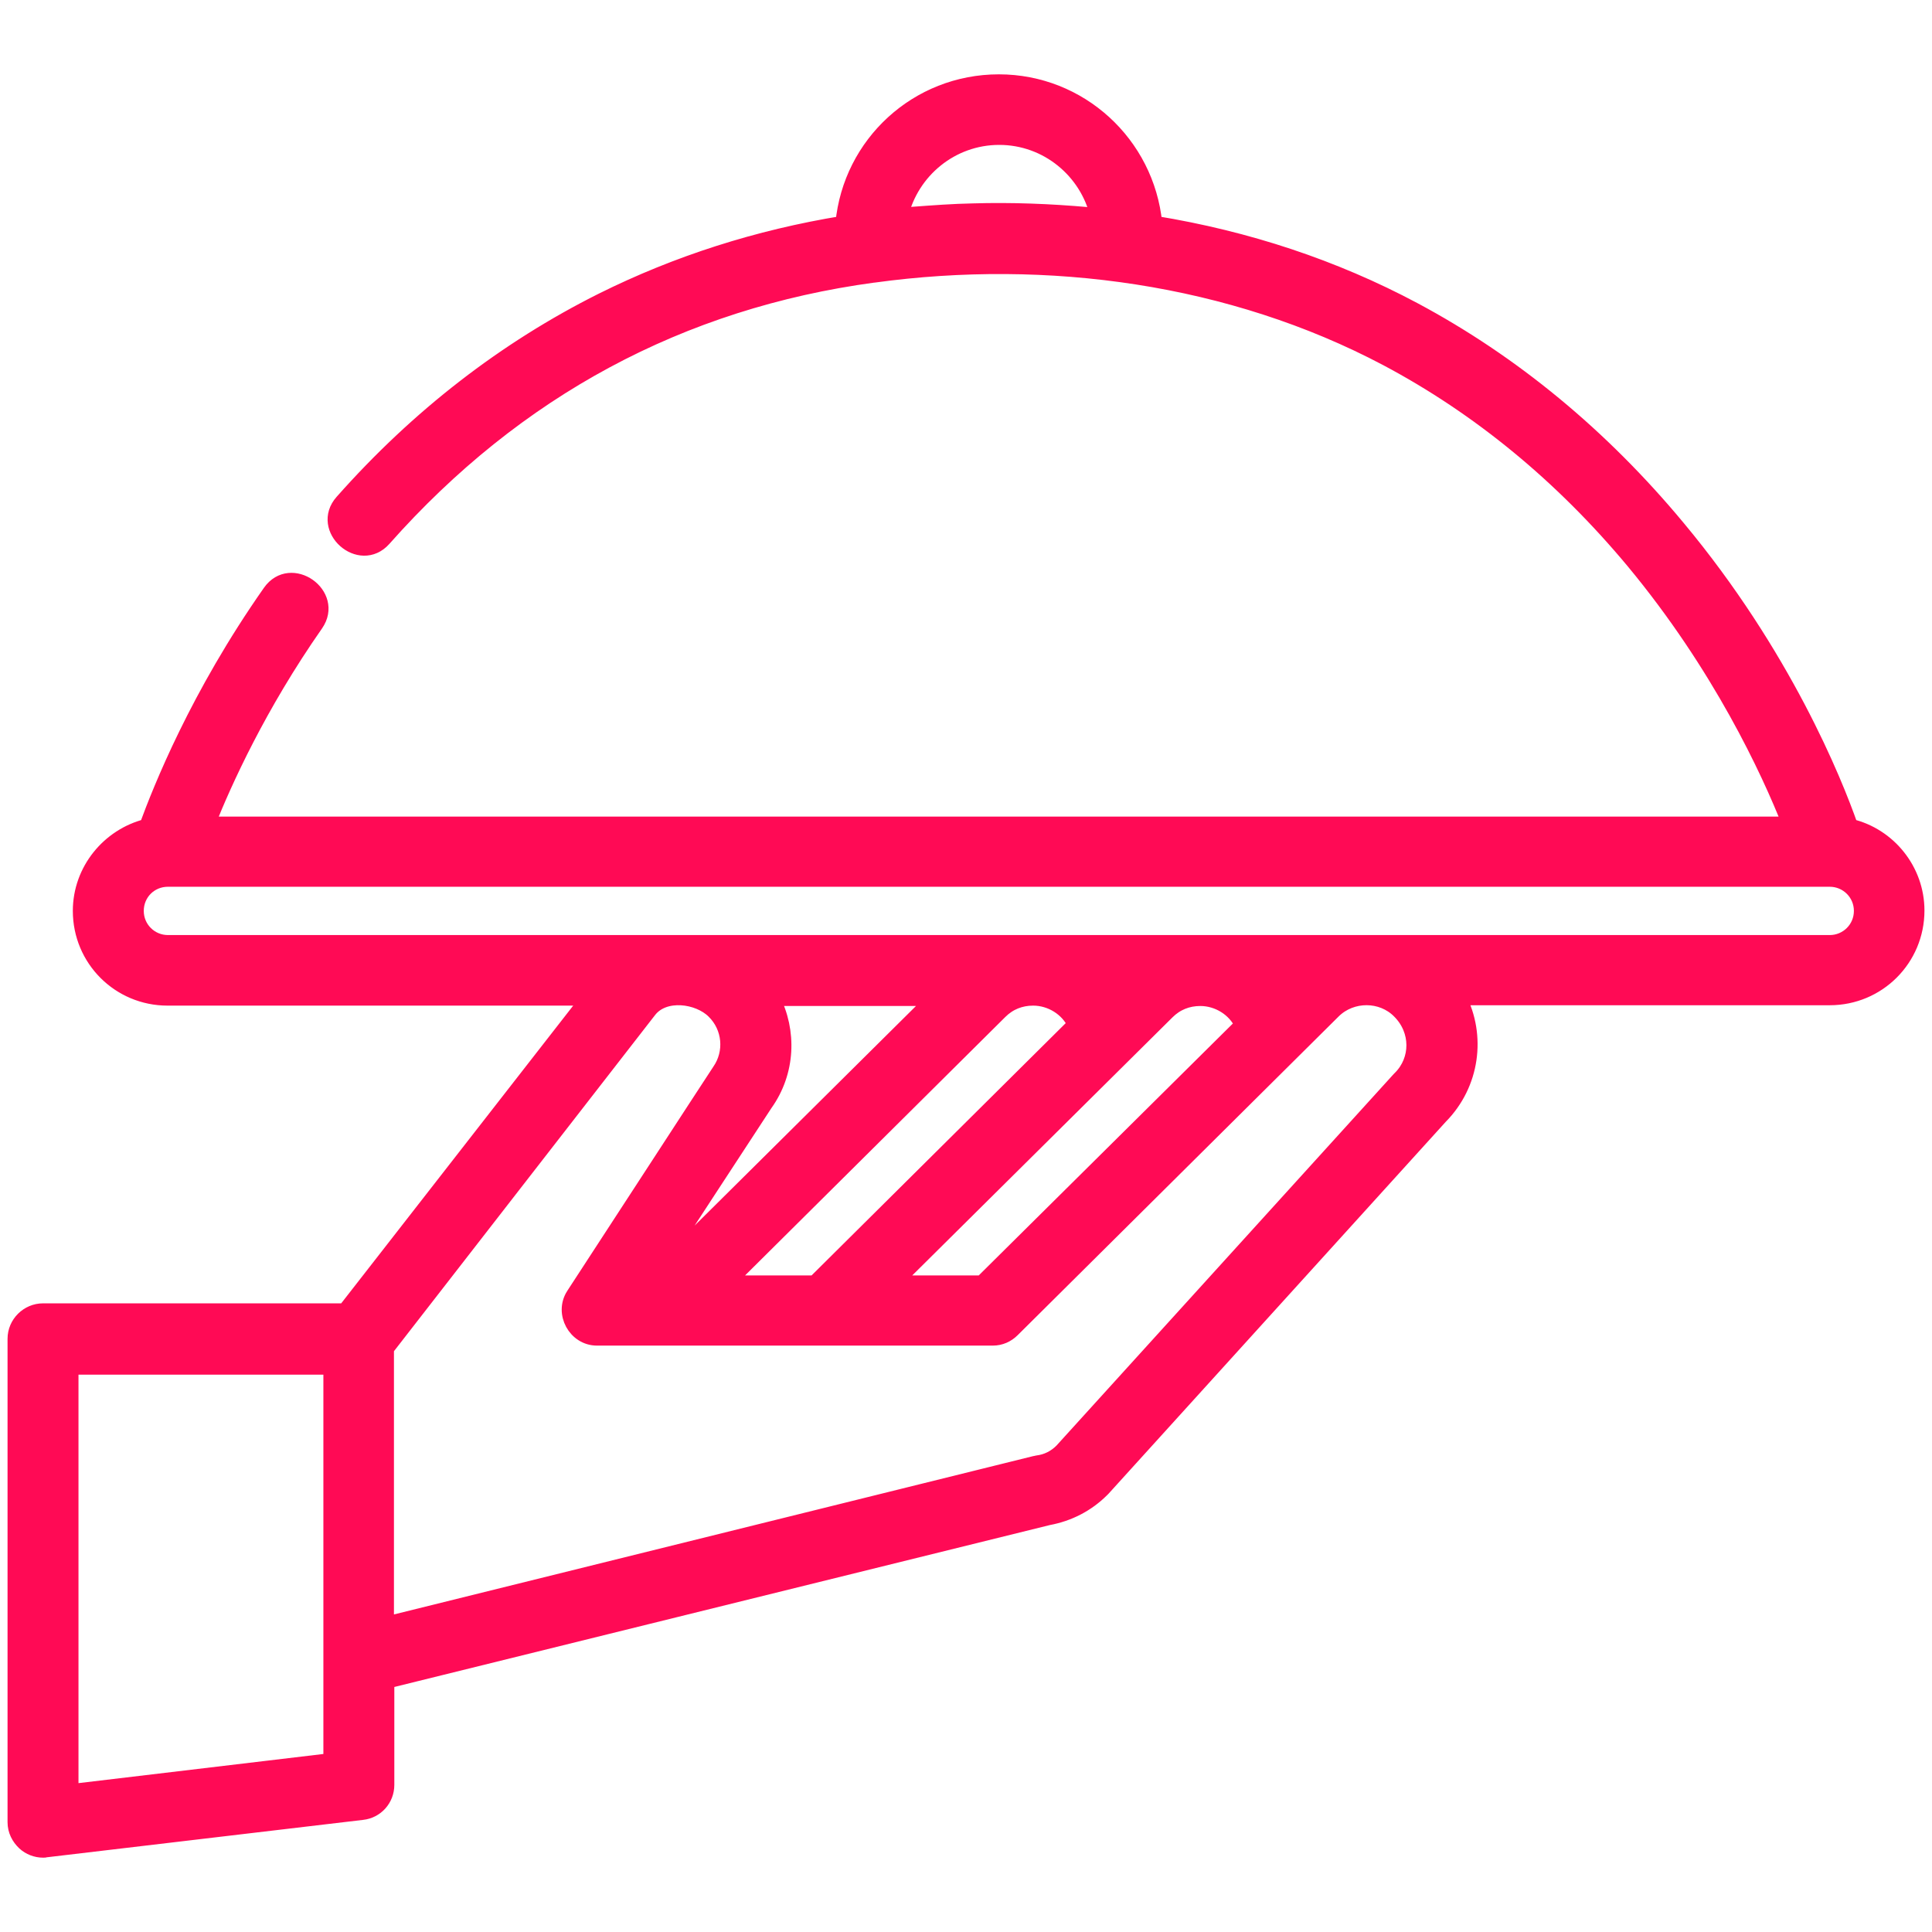 <?xml version="1.0" encoding="utf-8"?>
<!-- Generator: Adobe Illustrator 21.0.0, SVG Export Plug-In . SVG Version: 6.00 Build 0)  -->
<svg version="1.1" id="Capa_1" xmlns="http://www.w3.org/2000/svg" xmlns:xlink="http://www.w3.org/1999/xlink" x="0px" y="0px"
	 viewBox="0 0 512 512" style="enable-background:new 0 0 512 512;" xml:space="preserve">
<style type="text/css">
	.st0{fill:#FF0A55;stroke:#FF0A55;stroke-width:4;stroke-miterlimit:10;}
</style>
<g>
	<g>
		<path class="st0" d="M490.4,219c-4.2-12-17.7-45.5-45.8-79.2c-20.2-24.3-43.7-43.7-69.9-57.7c-21.2-11.3-44.2-18.9-68.7-22.9
			c-2.1-21.1-19.8-37.5-41.3-37.5c-21.6,0-39.3,16.4-41.3,37.5c-22.6,3.7-43.9,10.5-63.8,20.4c-25.6,12.8-48.8,30.7-68.9,53.4
			c-6.3,7.1,4.7,16.9,11,9.8c35.1-39.6,78.8-63,129.8-69.9h0.1c46-6.3,94.7,0.3,135.9,22.1c24.5,13,46.5,31.1,65.4,53.8
			c22.9,27.6,35.8,55.4,41.4,69.6H55c4.5-11.3,13.6-31.4,28.7-53c5.4-7.8-6.6-16.3-12.1-8.5c-19.3,27.5-29.1,52.3-32.7,62.1
			c-10,2.5-17.6,11.6-17.6,22.4c0,12.8,10.3,23.1,23.1,23.1H156l-64.6,82.9h-80c-4,0-7.4,3.3-7.4,7.4c0,0,0,127.6,0,128.1
			c0,2.2,1,4.1,2.5,5.5c1.3,1.2,3.1,1.9,4.9,1.9c0.3,0,0.6,0,0.9-0.1l83.7-9.9c3.7-0.4,6.5-3.5,6.5-7.3v-27.5l175.3-43.3
			c5.4-1,10.3-3.5,14.2-7.4c0.1-0.1,0.2-0.2,0.3-0.3l89.4-98.6c8.5-8.6,10.1-21.4,4.9-31.5h98.3c12.8,0,23.1-10.3,23.1-23.1
			C508,230.6,500.5,221.4,490.4,219z M288.4,56.9c-10.1-0.9-20.4-1.3-30.5-1c-5.3,0.1-10.6,0.5-16,0.9c-1.1,0.1-2.2,0.2-3.2,0.3
			c2.8-11.8,13.4-20.7,26.1-20.7c12.7,0,23.3,8.9,26.1,20.7C290,57,289.2,56.9,288.4,56.9z M87.7,466.6l-68.9,8.2V362.3h68.9V466.6z
			 M371.1,285.7c-0.1,0.1-0.2,0.2-0.3,0.3l-89.4,98.5c-1.8,1.8-4,2.9-6.5,3.2c-0.2,0-0.3,0.1-0.5,0.1l-172,42.6v-73
			c0,0,69.5-89.5,69.6-89.6c4-5.2,13.1-3.9,17.2,0.2c4.3,4.2,4.9,10.9,1.5,15.8c-0.7,1-38.6,59.3-38.7,59.4
			c-3.1,4.8,0.5,11.4,6.2,11.4h104.9c2,0,3.8-0.8,5.2-2.2c0,0,85-84.4,85.1-84.5c4.8-4.7,12.8-4.7,17.5,0.1
			C376,273.1,375.9,280.9,371.1,285.7z M204.7,264.6h42.9l-75.5,74.9c0,0,30-46,30.7-47C208.8,284.1,209.2,273.3,204.7,264.6z
			 M215.9,340h-23.3l72.4-71.9c2.4-2.4,5.4-3.6,8.8-3.6c4.7,0,9.2,2.8,11.1,7L215.9,340z M309.3,268.2c2.4-2.4,5.4-3.6,8.8-3.6
			c4.7,0,9.2,2.8,11.1,7l-69,68.4h-23.3L309.3,268.2z M484.9,249.8H44.5c-4.6,0-8.4-3.7-8.4-8.4s3.7-8.4,8.4-8.4h440.4
			c4.6,0,8.4,3.7,8.4,8.4S489.5,249.8,484.9,249.8z"/>
	</g>
</g>
</svg>
